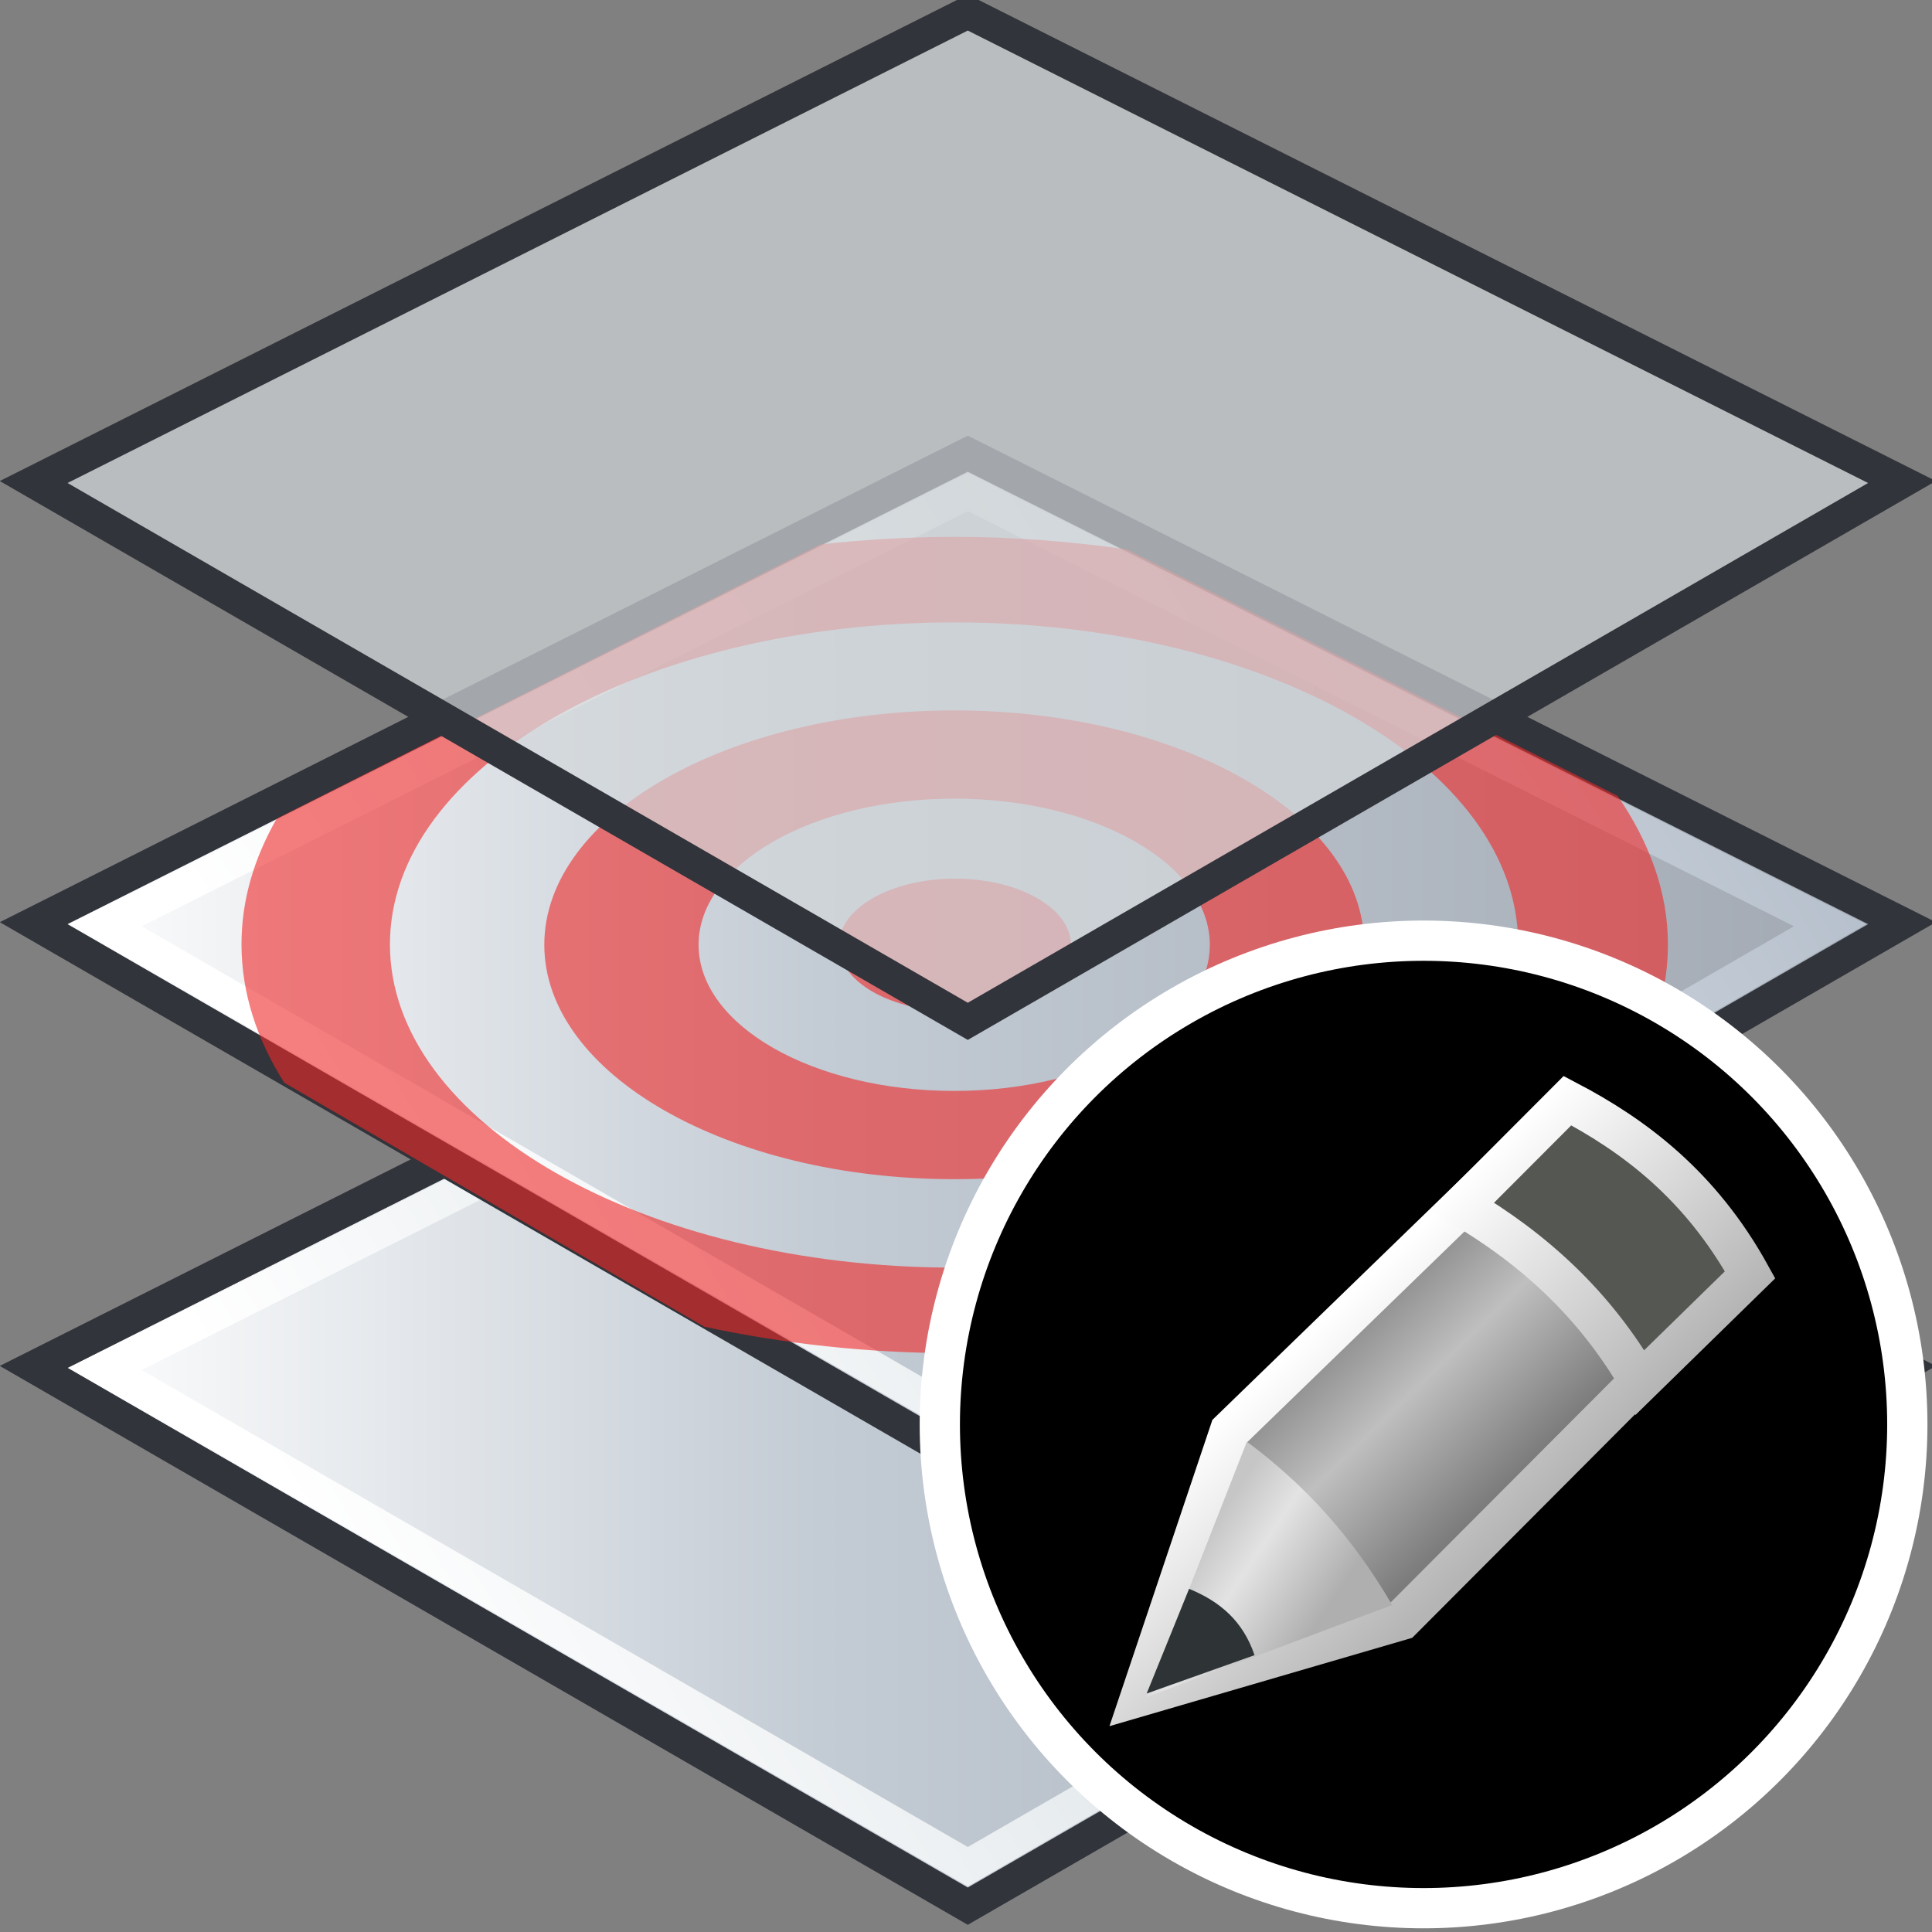<?xml version="1.0" encoding="UTF-8" standalone="no"?>
<!-- Created with Inkscape (http://www.inkscape.org/) -->

<svg
   xmlns:i="http://ns.adobe.com/AdobeIllustrator/10.0/"
   xmlns:a="http://ns.adobe.com/AdobeSVGViewerExtensions/3.0/"
   xmlns:dc="http://purl.org/dc/elements/1.1/"
   xmlns:cc="http://creativecommons.org/ns#"
   xmlns:rdf="http://www.w3.org/1999/02/22-rdf-syntax-ns#"
   xmlns:svg="http://www.w3.org/2000/svg"
   xmlns="http://www.w3.org/2000/svg"
   xmlns:xlink="http://www.w3.org/1999/xlink"
   xmlns:sodipodi="http://sodipodi.sourceforge.net/DTD/sodipodi-0.dtd"
   xmlns:inkscape="http://www.inkscape.org/namespaces/inkscape"
   width="48px"
   height="48px"
   id="svg7998"
   sodipodi:version="0.32"
   inkscape:version="0.92.4 (5da689c313, 2019-01-14)"
   sodipodi:docname="edittargetlayer.svg"
   version="1.1">
  <rect width="100%" height="100%" fill="#808080" stroke="none"/>
  <defs
     id="defs8000">
    <linearGradient
       id="linearGradient1086"
       gradientUnits="userSpaceOnUse"
       x1="237.088"
       y1="373.31"
       x2="280.796"
       y2="373.31">
      <stop
         offset="1"
         style="stop-color:#d4d7db;stop-opacity:0.7"
         id="stop1084" />
      <a:midPointStop
         offset="0.006"
         style="stop-color:#FFFFFF" />
      <a:midPointStop
         offset="0.5"
         style="stop-color:#FFFFFF" />
      <a:midPointStop
         offset="0.421"
         style="stop-color:#C3CBD4" />
      <a:midPointStop
         offset="0.5"
         style="stop-color:#C3CBD4" />
      <a:midPointStop
         offset="1"
         style="stop-color:#A1A8B2" />
    </linearGradient>
    <linearGradient
       y2="383.691"
       x2="280.796"
       y1="383.691"
       x1="237.088"
       gradientUnits="userSpaceOnUse"
       id="XMLID_101_">
      <stop
         id="stop4697"
         style="stop-color:#FFFFFF"
         offset="0.006" />
      <stop
         id="stop4699"
         style="stop-color:#C3CBD4"
         offset="0.421" />
      <stop
         id="stop4701"
         style="stop-color:#A1A8B2"
         offset="1" />
      <a:midPointStop
         style="stop-color:#FFFFFF"
         offset="0.006" />
      <a:midPointStop
         style="stop-color:#FFFFFF"
         offset="0.5" />
      <a:midPointStop
         style="stop-color:#C3CBD4"
         offset="0.421" />
      <a:midPointStop
         style="stop-color:#C3CBD4"
         offset="0.5" />
      <a:midPointStop
         style="stop-color:#A1A8B2"
         offset="1" />
    </linearGradient>
    <linearGradient
       y2="372.915"
       x2="275.676"
       y1="390.665"
       x1="245.926"
       gradientUnits="userSpaceOnUse"
       id="XMLID_102_">
      <stop
         id="stop4708"
         style="stop-color:#FFFFFF"
         offset="0" />
      <stop
         id="stop4710"
         style="stop-color:#DBE2E6"
         offset="0.528" />
      <stop
         id="stop4712"
         style="stop-color:#B3BDCA"
         offset="1" />
      <a:midPointStop
         style="stop-color:#FFFFFF"
         offset="0" />
      <a:midPointStop
         style="stop-color:#FFFFFF"
         offset="0.5" />
      <a:midPointStop
         style="stop-color:#DBE2E6"
         offset="0.528" />
      <a:midPointStop
         style="stop-color:#DBE2E6"
         offset="0.5" />
      <a:midPointStop
         style="stop-color:#B3BDCA"
         offset="1" />
    </linearGradient>
    <linearGradient
       y2="373.31"
       x2="280.796"
       y1="373.31"
       x1="237.088"
       gradientUnits="userSpaceOnUse"
       id="XMLID_103_">
      <stop
         id="stop4719"
         style="stop-color:#FFFFFF"
         offset="0.006" />
      <stop
         id="stop4721"
         style="stop-color:#C3CBD4"
         offset="0.421" />
      <stop
         id="stop4723"
         style="stop-color:#A1A8B2"
         offset="1" />
      <a:midPointStop
         style="stop-color:#FFFFFF"
         offset="0.006" />
      <a:midPointStop
         style="stop-color:#FFFFFF"
         offset="0.5" />
      <a:midPointStop
         style="stop-color:#C3CBD4"
         offset="0.421" />
      <a:midPointStop
         style="stop-color:#C3CBD4"
         offset="0.5" />
      <a:midPointStop
         style="stop-color:#A1A8B2"
         offset="1" />
    </linearGradient>
    <linearGradient
       y2="362.533"
       x2="275.675"
       y1="380.283"
       x1="245.925"
       gradientUnits="userSpaceOnUse"
       id="XMLID_104_">
      <stop
         id="stop4730"
         style="stop-color:#FFFFFF"
         offset="0" />
      <stop
         id="stop4732"
         style="stop-color:#DBE2E6"
         offset="0.528" />
      <stop
         id="stop4734"
         style="stop-color:#B3BDCA"
         offset="1" />
      <a:midPointStop
         style="stop-color:#FFFFFF"
         offset="0" />
      <a:midPointStop
         style="stop-color:#FFFFFF"
         offset="0.5" />
      <a:midPointStop
         style="stop-color:#DBE2E6"
         offset="0.528" />
      <a:midPointStop
         style="stop-color:#DBE2E6"
         offset="0.5" />
      <a:midPointStop
         style="stop-color:#B3BDCA"
         offset="1" />
    </linearGradient>
    <linearGradient
       y2="206.743"
       x2="182.122"
       y1="247.744"
       x1="208.958"
       gradientUnits="userSpaceOnUse"
       id="XMLID_617_">
      <stop
         id="stop8777"
         style="stop-color:#8EA3B2"
         offset="0" />
      <stop
         id="stop8779"
         style="stop-color:#DCE6E9"
         offset="1" />
      <a:midPointStop
         style="stop-color:#8EA3B2"
         offset="0" />
      <a:midPointStop
         style="stop-color:#8EA3B2"
         offset="0.5" />
      <a:midPointStop
         style="stop-color:#DCE6E9"
         offset="1" />
    </linearGradient>
    <linearGradient
       id="linearGradient6415">
      <stop
         style="stop-color:#eeeeec;stop-opacity:0.502;"
         offset="0"
         id="stop6417" />
      <stop
         style="stop-color:white;stop-opacity:0.753;"
         offset="1"
         id="stop6419" />
    </linearGradient>
    <linearGradient
       inkscape:collect="always"
       xlink:href="#linearGradient6388"
       id="linearGradient4554"
       gradientUnits="userSpaceOnUse"
       gradientTransform="matrix(1.059,0,0,1.059,-31.866,41.299)"
       x1="14.66"
       y1="14.525"
       x2="8.418"
       y2="8.051" />
    <linearGradient
       inkscape:collect="always"
       id="linearGradient6388">
      <stop
         style="stop-color:#eeeeec;stop-opacity:1;"
         offset="0"
         id="stop6390" />
      <stop
         style="stop-color:#eeeeec;stop-opacity:0;"
         offset="1"
         id="stop6392" />
    </linearGradient>
    <linearGradient
       id="linearGradient31615">
      <stop
         style="stop-color:#eeeeec;stop-opacity:1;"
         offset="0"
         id="stop31617" />
      <stop
         style="stop-color:#d2d2cc;stop-opacity:1;"
         offset="1"
         id="stop31619" />
    </linearGradient>
    <linearGradient
       inkscape:collect="always"
       xlink:href="#linearGradient50550"
       id="linearGradient50556"
       x1="33.378"
       y1="23.44"
       x2="37.463"
       y2="27.632"
       gradientUnits="userSpaceOnUse"
       gradientTransform="translate(-0.732,0.556)" />
    <linearGradient
       id="linearGradient50550">
      <stop
         style="stop-color:#959595;stop-opacity:1;"
         offset="0"
         id="stop50552" />
      <stop
         style="stop-color:#bfbfbf;stop-opacity:1;"
         offset="0.371"
         id="stop50560" />
      <stop
         style="stop-color:#7c7c7c;stop-opacity:1;"
         offset="1"
         id="stop50554" />
    </linearGradient>
    <linearGradient
       inkscape:collect="always"
       xlink:href="#linearGradient50585"
       id="linearGradient50591"
       x1="30.095"
       y1="25.005"
       x2="35.569"
       y2="30.763"
       gradientUnits="userSpaceOnUse" />
    <linearGradient
       id="linearGradient50585">
      <stop
         style="stop-color:#ffffff;stop-opacity:1;"
         offset="0"
         id="stop50587" />
      <stop
         style="stop-color:#b5b5b5;stop-opacity:1;"
         offset="1"
         id="stop50589" />
    </linearGradient>
    <linearGradient
       inkscape:collect="always"
       xlink:href="#linearGradient50572"
       id="linearGradient50570"
       x1="28.158"
       y1="30.234"
       x2="31.441"
       y2="32.431"
       gradientUnits="userSpaceOnUse"
       gradientTransform="translate(-0.732,0.556)" />
    <linearGradient
       id="linearGradient50572">
      <stop
         id="stop50574"
         offset="0"
         style="stop-color:#c6c6c6;stop-opacity:1;" />
      <stop
         id="stop50576"
         offset="0.371"
         style="stop-color:#e3e3e3;stop-opacity:1;" />
      <stop
         id="stop50578"
         offset="1"
         style="stop-color:#afafaf;stop-opacity:1;" />
    </linearGradient>
    <linearGradient
       y2="-12.052"
       x2="46.926"
       y1="-12.052"
       x1="38.868"
       gradientUnits="userSpaceOnUse"
       id="linearGradient35684"
       xlink:href="#linearGradient50585"
       inkscape:collect="always" />
    <linearGradient
       id="linearGradient47561">
      <stop
         style="stop-color:#ffffff;stop-opacity:1;"
         offset="0"
         id="stop47563" />
      <stop
         style="stop-color:#b5b5b5;stop-opacity:1;"
         offset="1"
         id="stop47565" />
    </linearGradient>
    <linearGradient
       y2="-12.052"
       x2="46.926"
       y1="-12.052"
       x1="38.868"
       gradientUnits="userSpaceOnUse"
       id="linearGradient47573"
       xlink:href="#linearGradient50585"
       inkscape:collect="always" />
    <linearGradient
       inkscape:collect="always"
       xlink:href="#linearGradient1086"
       id="linearGradient47894"
       gradientUnits="userSpaceOnUse"
       x1="237.088"
       y1="373.31"
       x2="280.796"
       y2="373.31" />
  </defs>
  <sodipodi:namedview
     id="base"
     pagecolor="#ffffff"
     bordercolor="#666666"
     borderopacity="1.0"
     inkscape:pageopacity="0.0"
     inkscape:pageshadow="2"
     inkscape:zoom="19.79899"
     inkscape:cx="-0.092138378"
     inkscape:cy="21.927084"
     inkscape:current-layer="layer1"
     showgrid="true"
     inkscape:grid-bbox="true"
     inkscape:document-units="px"
     inkscape:window-width="2880"
     inkscape:window-height="1557"
     inkscape:window-x="-8"
     inkscape:window-y="-8"
     inkscape:window-maximized="1" />
  <g
     id="layer1"
     inkscape:label="Layer 1"
     inkscape:groupmode="layer">
    <polygon
       transform="matrix(1.062,0,0,1.062,-250.951,-372.652)"
       style="fill:url(#XMLID_101_);stroke:#737b87;stroke-width:0.753"
       id="polygon4703"
       points="258.941,395.491 237.088,382.874 258.941,371.891 258.941,371.891 280.796,382.874 "
       i:knockout="Off" />
    <g
       transform="matrix(1.062,0,0,1.062,-250.951,-372.652)"
       id="g4705"
       i:knockout="Off">
      <linearGradient
         y2="372.915"
         x2="275.676"
         y1="390.665"
         x1="245.926"
         gradientUnits="userSpaceOnUse"
         id="linearGradient8024">
        <stop
           id="stop8026"
           style="stop-color:#FFFFFF"
           offset="0" />
        <stop
           id="stop8028"
           style="stop-color:#DBE2E6"
           offset="0.528" />
        <stop
           id="stop8030"
           style="stop-color:#B3BDCA"
           offset="1" />
        <a:midPointStop
           style="stop-color:#FFFFFF"
           offset="0" />
        <a:midPointStop
           style="stop-color:#FFFFFF"
           offset="0.5" />
        <a:midPointStop
           style="stop-color:#DBE2E6"
           offset="0.528" />
        <a:midPointStop
           style="stop-color:#DBE2E6"
           offset="0.5" />
        <a:midPointStop
           style="stop-color:#B3BDCA"
           offset="1" />
      </linearGradient>
      <path
         style="fill:url(#XMLID_102_)"
         id="path4714"
         d="m 237.93,382.898 21.012,12.131 21.012,-12.131 -21.012,-10.56 -21.012,10.56 z m 21.011,-9.664 c 0.341,0.172 18.1,9.096 19.328,9.713 -1.147,0.662 -18.947,10.938 -19.328,11.158 -0.385,-0.223 -18.212,-10.515 -19.326,-11.158 1.228,-0.617 18.986,-9.541 19.326,-9.713 z"
         i:knockout="Off"
         inkscape:connector-curvature="0" />
    </g>
    <polygon
       transform="matrix(1.062,0,0,1.062,-250.951,-372.652)"
       style="fill:none;stroke:#31343a;stroke-width:0.753;stroke-opacity:1"
       id="polygon4716"
       points="258.941,395.491 237.088,382.874 258.941,371.891 258.941,371.891 280.796,382.874 "
       i:knockout="Off" />
    <polygon
       transform="matrix(1.062,0,0,1.062,-250.951,-372.652)"
       style="fill:url(#XMLID_103_)"
       id="polygon4725"
       points="258.941,385.11 237.088,372.493 258.941,361.51 258.941,361.51 280.796,372.493 "
       i:knockout="Off" />
    <g
       transform="matrix(1.062,0,0,1.062,-250.951,-372.652)"
       id="g4727"
       i:knockout="Off">
      <linearGradient
         y2="362.533"
         x2="275.675"
         y1="380.283"
         x1="245.925"
         gradientUnits="userSpaceOnUse"
         id="linearGradient8036">
        <stop
           id="stop8038"
           style="stop-color:#FFFFFF"
           offset="0" />
        <stop
           id="stop8040"
           style="stop-color:#DBE2E6"
           offset="0.528" />
        <stop
           id="stop8042"
           style="stop-color:#B3BDCA"
           offset="1" />
        <a:midPointStop
           style="stop-color:#FFFFFF"
           offset="0" />
        <a:midPointStop
           style="stop-color:#FFFFFF"
           offset="0.5" />
        <a:midPointStop
           style="stop-color:#DBE2E6"
           offset="0.528" />
        <a:midPointStop
           style="stop-color:#DBE2E6"
           offset="0.5" />
        <a:midPointStop
           style="stop-color:#B3BDCA"
           offset="1" />
      </linearGradient>
      <path
         style="fill:url(#XMLID_104_)"
         id="path4736"
         d="m 237.93,372.517 21.012,12.131 21.012,-12.131 -21.012,-10.56 -21.012,10.56 z m 21.011,-9.664 c 0.341,0.172 18.1,9.096 19.328,9.713 -1.147,0.662 -18.947,10.938 -19.328,11.158 -0.385,-0.223 -18.212,-10.515 -19.326,-11.158 1.228,-0.617 18.986,-9.541 19.326,-9.713 z"
         i:knockout="Off"
         inkscape:connector-curvature="0" />
    </g>
    <polygon
       transform="matrix(1.062,0,0,1.062,-250.951,-372.652)"
       style="fill:none;stroke:#31343a;stroke-width:0.753;stroke-opacity:1"
       id="polygon4738"
       points="258.941,385.11 237.088,372.493 258.941,361.51 258.941,361.51 280.796,372.493 "
       i:knockout="Off" />
    <g
       id="g1077"
       transform="translate(0,11.213)">
      <path
         id="path48416"
         d="m 23.719,2.125 c -1.137,0 -2.266,0.07 -3.344,0.188 L 6.875,9.125 C 6.31,10.115 6,11.152 6,12.25 c 0,1.208 0.383,2.363 1.062,3.438 L 17.5,21.75 c 1.934,0.414 4.033,0.656 6.219,0.656 2.666,0 5.169,-0.365 7.438,-0.969 l 8.688,-5 c 1.013,-1.275 1.594,-2.696 1.594,-4.188 0,-1.306 -0.463,-2.541 -1.25,-3.688 L 28,2.438 C 26.623,2.241 25.201,2.125 23.719,2.125 Z m 0,2.125 c 7.735,0 14,3.577 14,8 0,4.423 -6.265,8.031 -14,8.031 -7.735,0 -14.031,-3.608 -14.031,-8.031 0,-4.423 6.296,-8 14.031,-8 z"
         style="color:#000000;display:inline;overflow:visible;visibility:visible;fill:#ef2929;fill-opacity:0.598;stroke:none;stroke-width:0.5;marker:none;enable-background:accumulate"
         inkscape:connector-curvature="0" />
      <path
         id="path48412"
         d="m 23.707,6.437 c -5.619,0 -10.184,2.61 -10.184,5.823 0,3.213 4.565,5.823 10.184,5.823 5.619,0 10.184,-2.61 10.184,-5.823 0,-3.213 -4.565,-5.823 -10.184,-5.823 z m 0,2.192 c 3.505,0 6.351,1.627 6.351,3.631 0,2.004 -2.845,3.631 -6.351,3.631 -3.505,0 -6.351,-1.627 -6.351,-3.631 0,-2.004 2.845,-3.631 6.351,-3.631 z"
         style="color:#000000;display:inline;overflow:visible;visibility:visible;fill:#ef2929;fill-opacity:0.598;stroke:none;stroke-width:0.5;marker:none;enable-background:accumulate"
         inkscape:connector-curvature="0" />
      <circle
         transform="matrix(1.13,0,0,0.646,-3.013,4.57)"
         id="path47900"
         style="color:#000000;display:inline;overflow:visible;visibility:visible;fill:#ef2929;fill-opacity:0.598;fill-rule:nonzero;stroke:none;stroke-width:2;marker:none;enable-background:accumulate"
         cx="23.663"
         cy="11.912"
         r="2.551" />
    </g>
    <polygon
       i:knockout="Off"
       points="237.088,372.493 258.941,361.51 258.941,361.51 280.796,372.493 258.941,385.11 "
       id="polygon47876"
       style="fill:url(#linearGradient47894)"
       transform="matrix(1.062,0,0,1.062,-250.951,-383.612)" />
    <path
       transform="matrix(1.062,0,0,1.062,-250.951,-383.612)"
       style="fill:none;stroke:#31343a;stroke-width:0.753;stroke-opacity:1"
       d="m 237.088,372.493 21.853,-10.983 v 0 l 21.855,10.983 -21.855,12.617 z"
       id="polygon47890" />
    <g
       transform="matrix(0.888,0,0,0.888,5.144,11.516)"
       id="g35327"
       style="stroke-width:1.044">
      <circle
         transform="matrix(1.433,0,0,1.433,-19.306,-7.086)"
         id="path50038"
         style="color:#000000;display:inline;overflow:visible;visibility:visible;fill:#000000;stroke:#ffffff;stroke-width:0.786;stroke-linecap:butt;stroke-linejoin:miter;stroke-miterlimit:4;stroke-dasharray:none;stroke-dashoffset:0;stroke-opacity:1;marker:none;enable-background:accumulate"
         cx="37.224"
         cy="23.706"
         r="9.445" />
      <path
         sodipodi:nodetypes="cccccc"
         inkscape:connector-curvature="0"
         id="path50548"
         d="m 26.125,34.484 2.493,-7.418 8.567,-8.307 4.904,4.904 -8.667,8.692 z"
         style="fill:url(#linearGradient50556);fill-opacity:1;stroke:url(#linearGradient50591);stroke-width:1.126px;stroke-linecap:butt;stroke-linejoin:miter;stroke-opacity:1" />
      <path
         sodipodi:nodetypes="cccc"
         inkscape:connector-curvature="0"
         id="path50562"
         d="m 26.289,34.514 2.803,-7.147 c 1.643,1.223 2.961,2.675 4.066,4.571 z"
         style="fill:url(#linearGradient50570);fill-opacity:1;stroke:none;stroke-width:1.044" />
      <path
         sodipodi:nodetypes="cccc"
         inkscape:connector-curvature="0"
         id="path50580"
         d="m 26.289,34.413 1.187,-2.929 c 0.871,0.358 1.506,0.901 1.831,1.856 z"
         style="fill:#2e3436;stroke:none;stroke-width:1.044" />
      <path
         sodipodi:nodetypes="ccccc"
         inkscape:connector-curvature="0"
         id="rect50582"
         d="m 39.368,-13.866 c 1.997,-0.603 4.287,-0.915 7.058,-0.088 v 4.307 C 43.98,-10.332 41.662,-10.237 39.42,-9.683 Z"
         style="color:#000000;display:inline;overflow:visible;visibility:visible;fill:#555753;fill-opacity:1;fill-rule:nonzero;stroke:url(#linearGradient47573);stroke-width:1.126;marker:none;enable-background:accumulate"
         transform="matrix(0.715,0.699,-0.715,0.699,0,0)" />
    </g>
  </g>
</svg>
